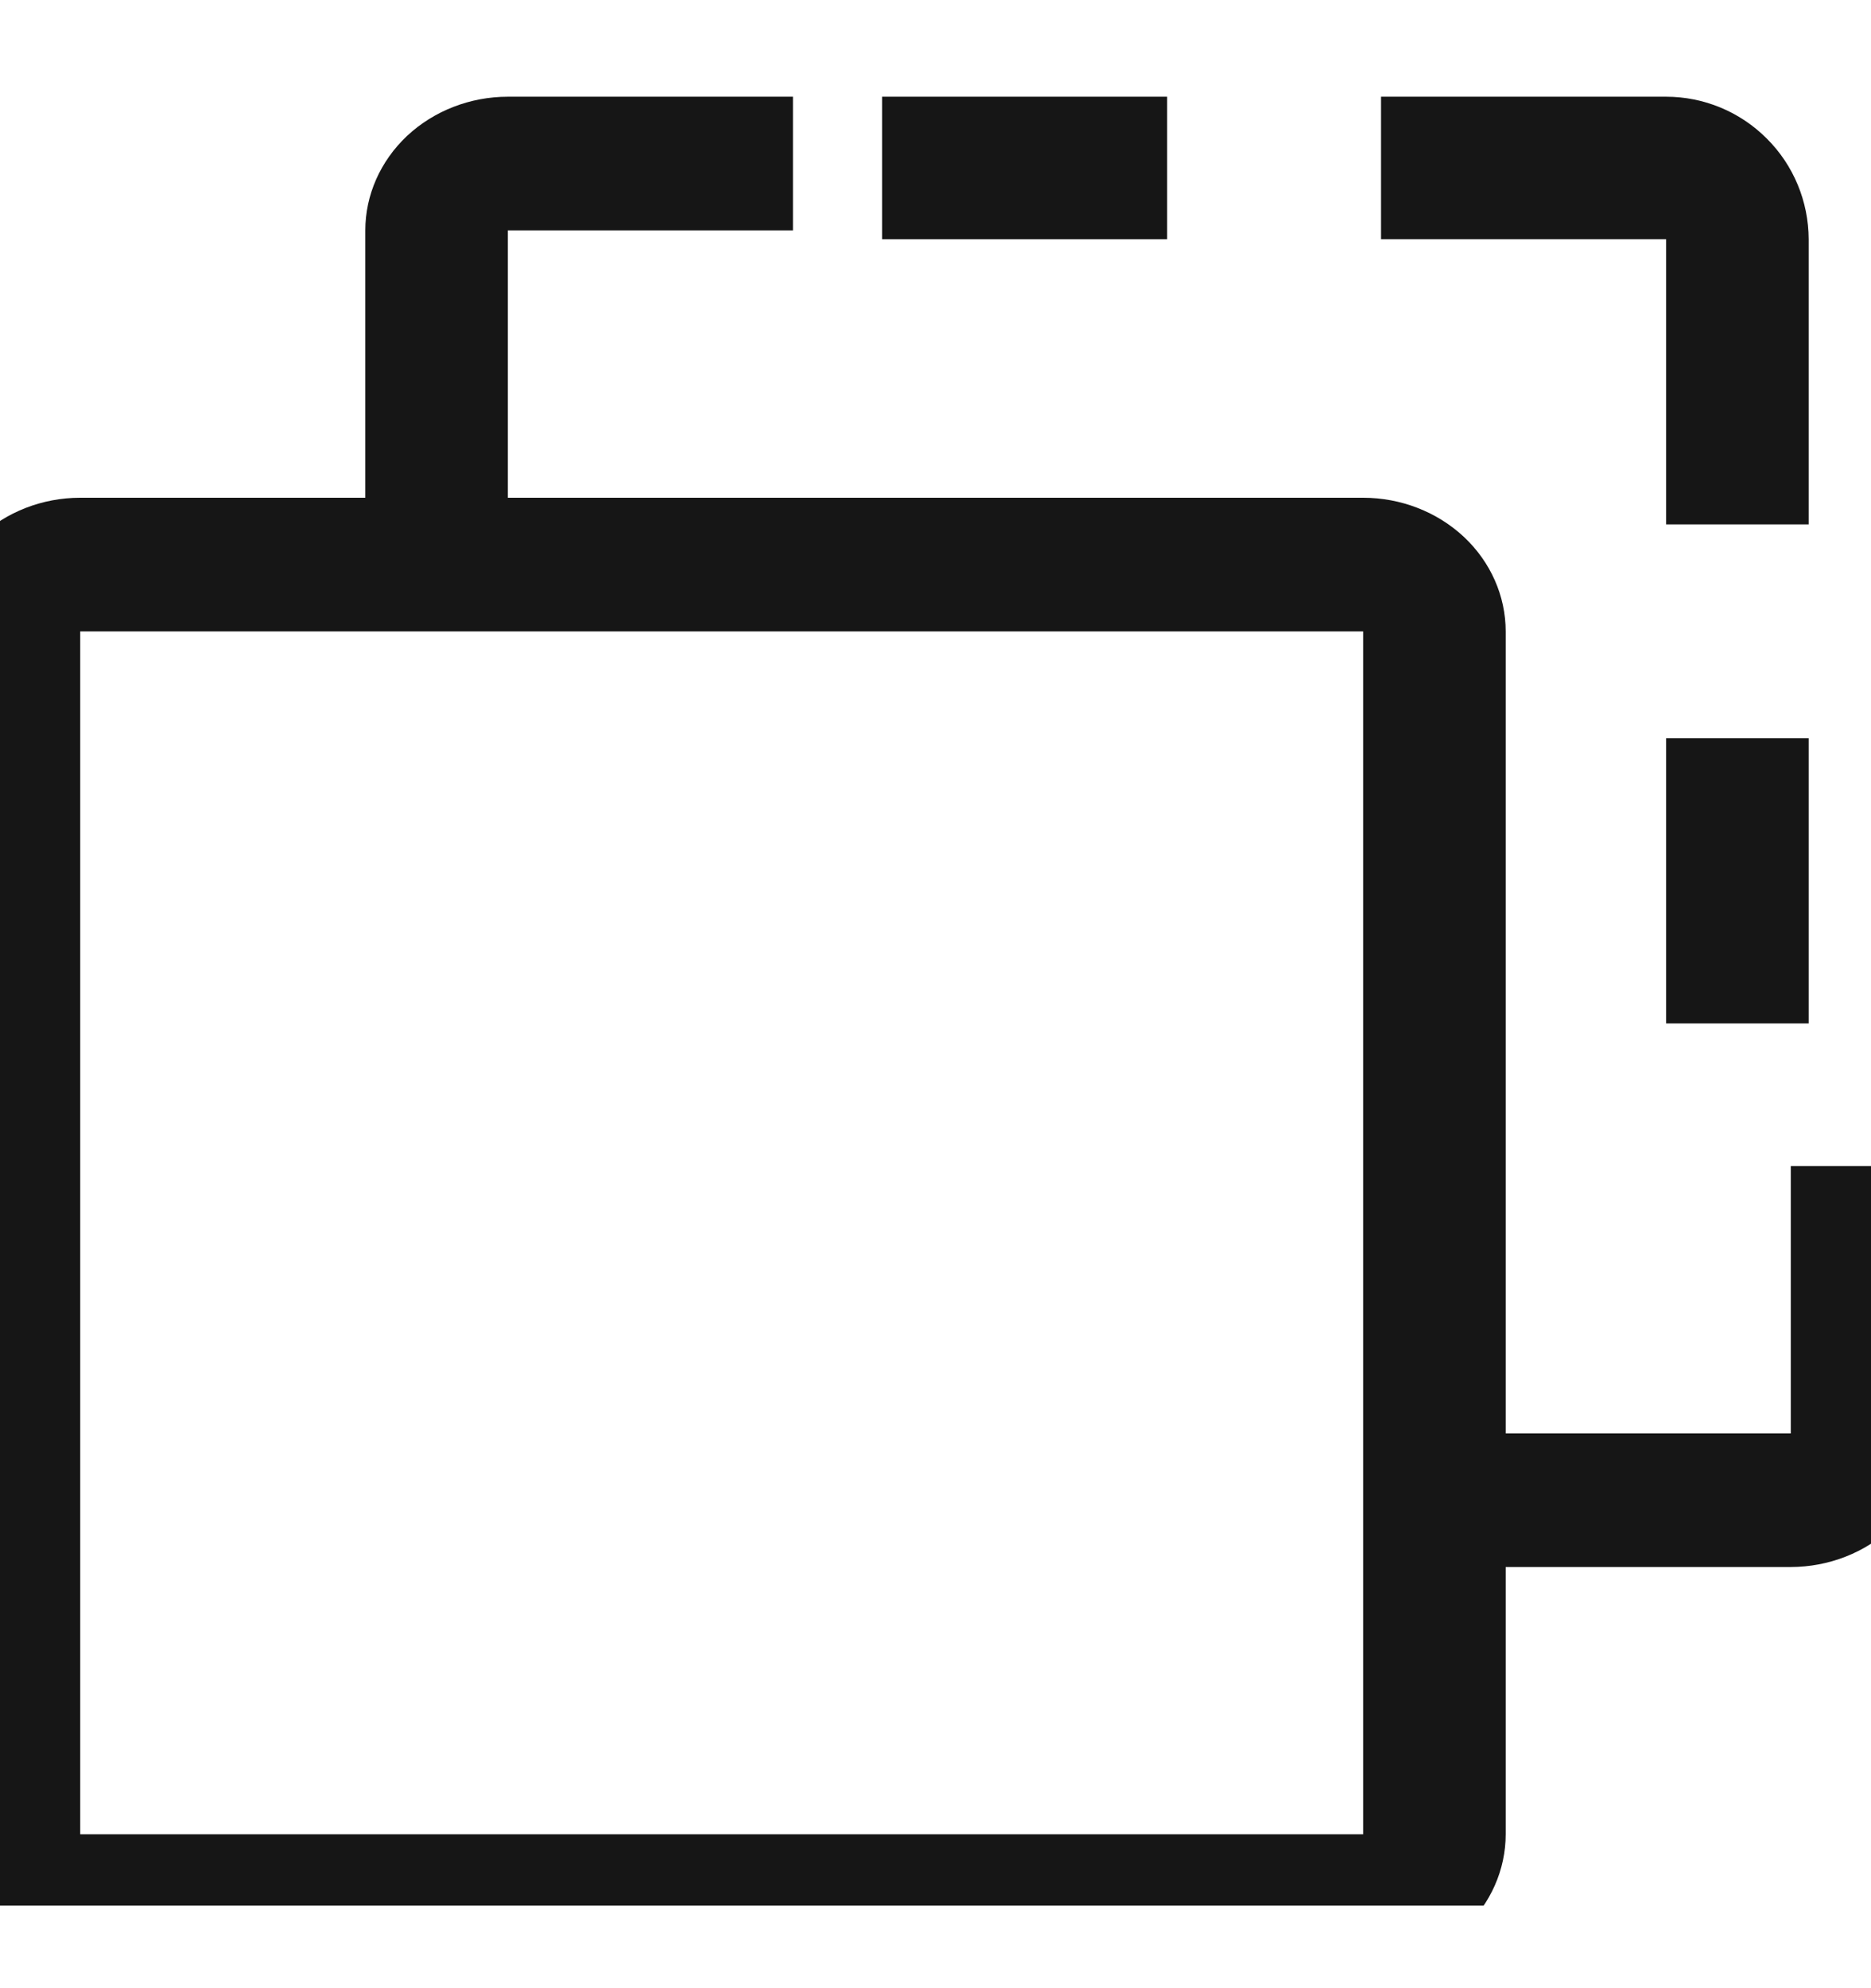 <svg xmlns="http://www.w3.org/2000/svg" width="16" height="17" viewBox="0 0 16 17" fill="none">
<g clip-path="url(#clip0_6001_157439)">
<path d="M14.248 4.484H15.467V2.046C15.466 1.723 15.338 1.413 15.109 1.185C14.881 0.956 14.571 0.827 14.248 0.827H11.81V2.046H14.248V4.484Z" fill="#161616"/>
<path d="M9.981 0.827H7.543V2.046H9.981V0.827Z" fill="#161616"/>
<path d="M15.467 6.312H14.248V8.751H15.467V6.312Z" fill="#161616"/>
<path d="M15.314 9.97V12.256H12.876V5.399C12.876 5.096 12.747 4.805 12.519 4.591C12.29 4.377 11.98 4.256 11.657 4.256H4.343V1.97H6.781V0.827H4.343C4.02 0.827 3.71 0.948 3.481 1.162C3.253 1.377 3.124 1.667 3.124 1.97V4.256H0.686C0.362 4.256 0.053 4.377 -0.176 4.591C-0.405 4.805 -0.533 5.096 -0.533 5.399V15.684C-0.533 15.987 -0.405 16.278 -0.176 16.492C0.053 16.706 0.362 16.827 0.686 16.827H11.657C11.98 16.827 12.29 16.706 12.519 16.492C12.747 16.278 12.876 15.987 12.876 15.684V13.399H15.314C15.637 13.398 15.947 13.278 16.176 13.063C16.404 12.849 16.533 12.559 16.533 12.256V9.97H15.314ZM11.657 15.684H0.686V5.399H11.657V15.684Z" fill="#161616"/>
</g>
<defs>
<clipPath id="clip0_6001_157439">
<rect width="16" height="16" fill="white" transform="translate(0 0.294)"/>
</clipPath>
</defs>
</svg>